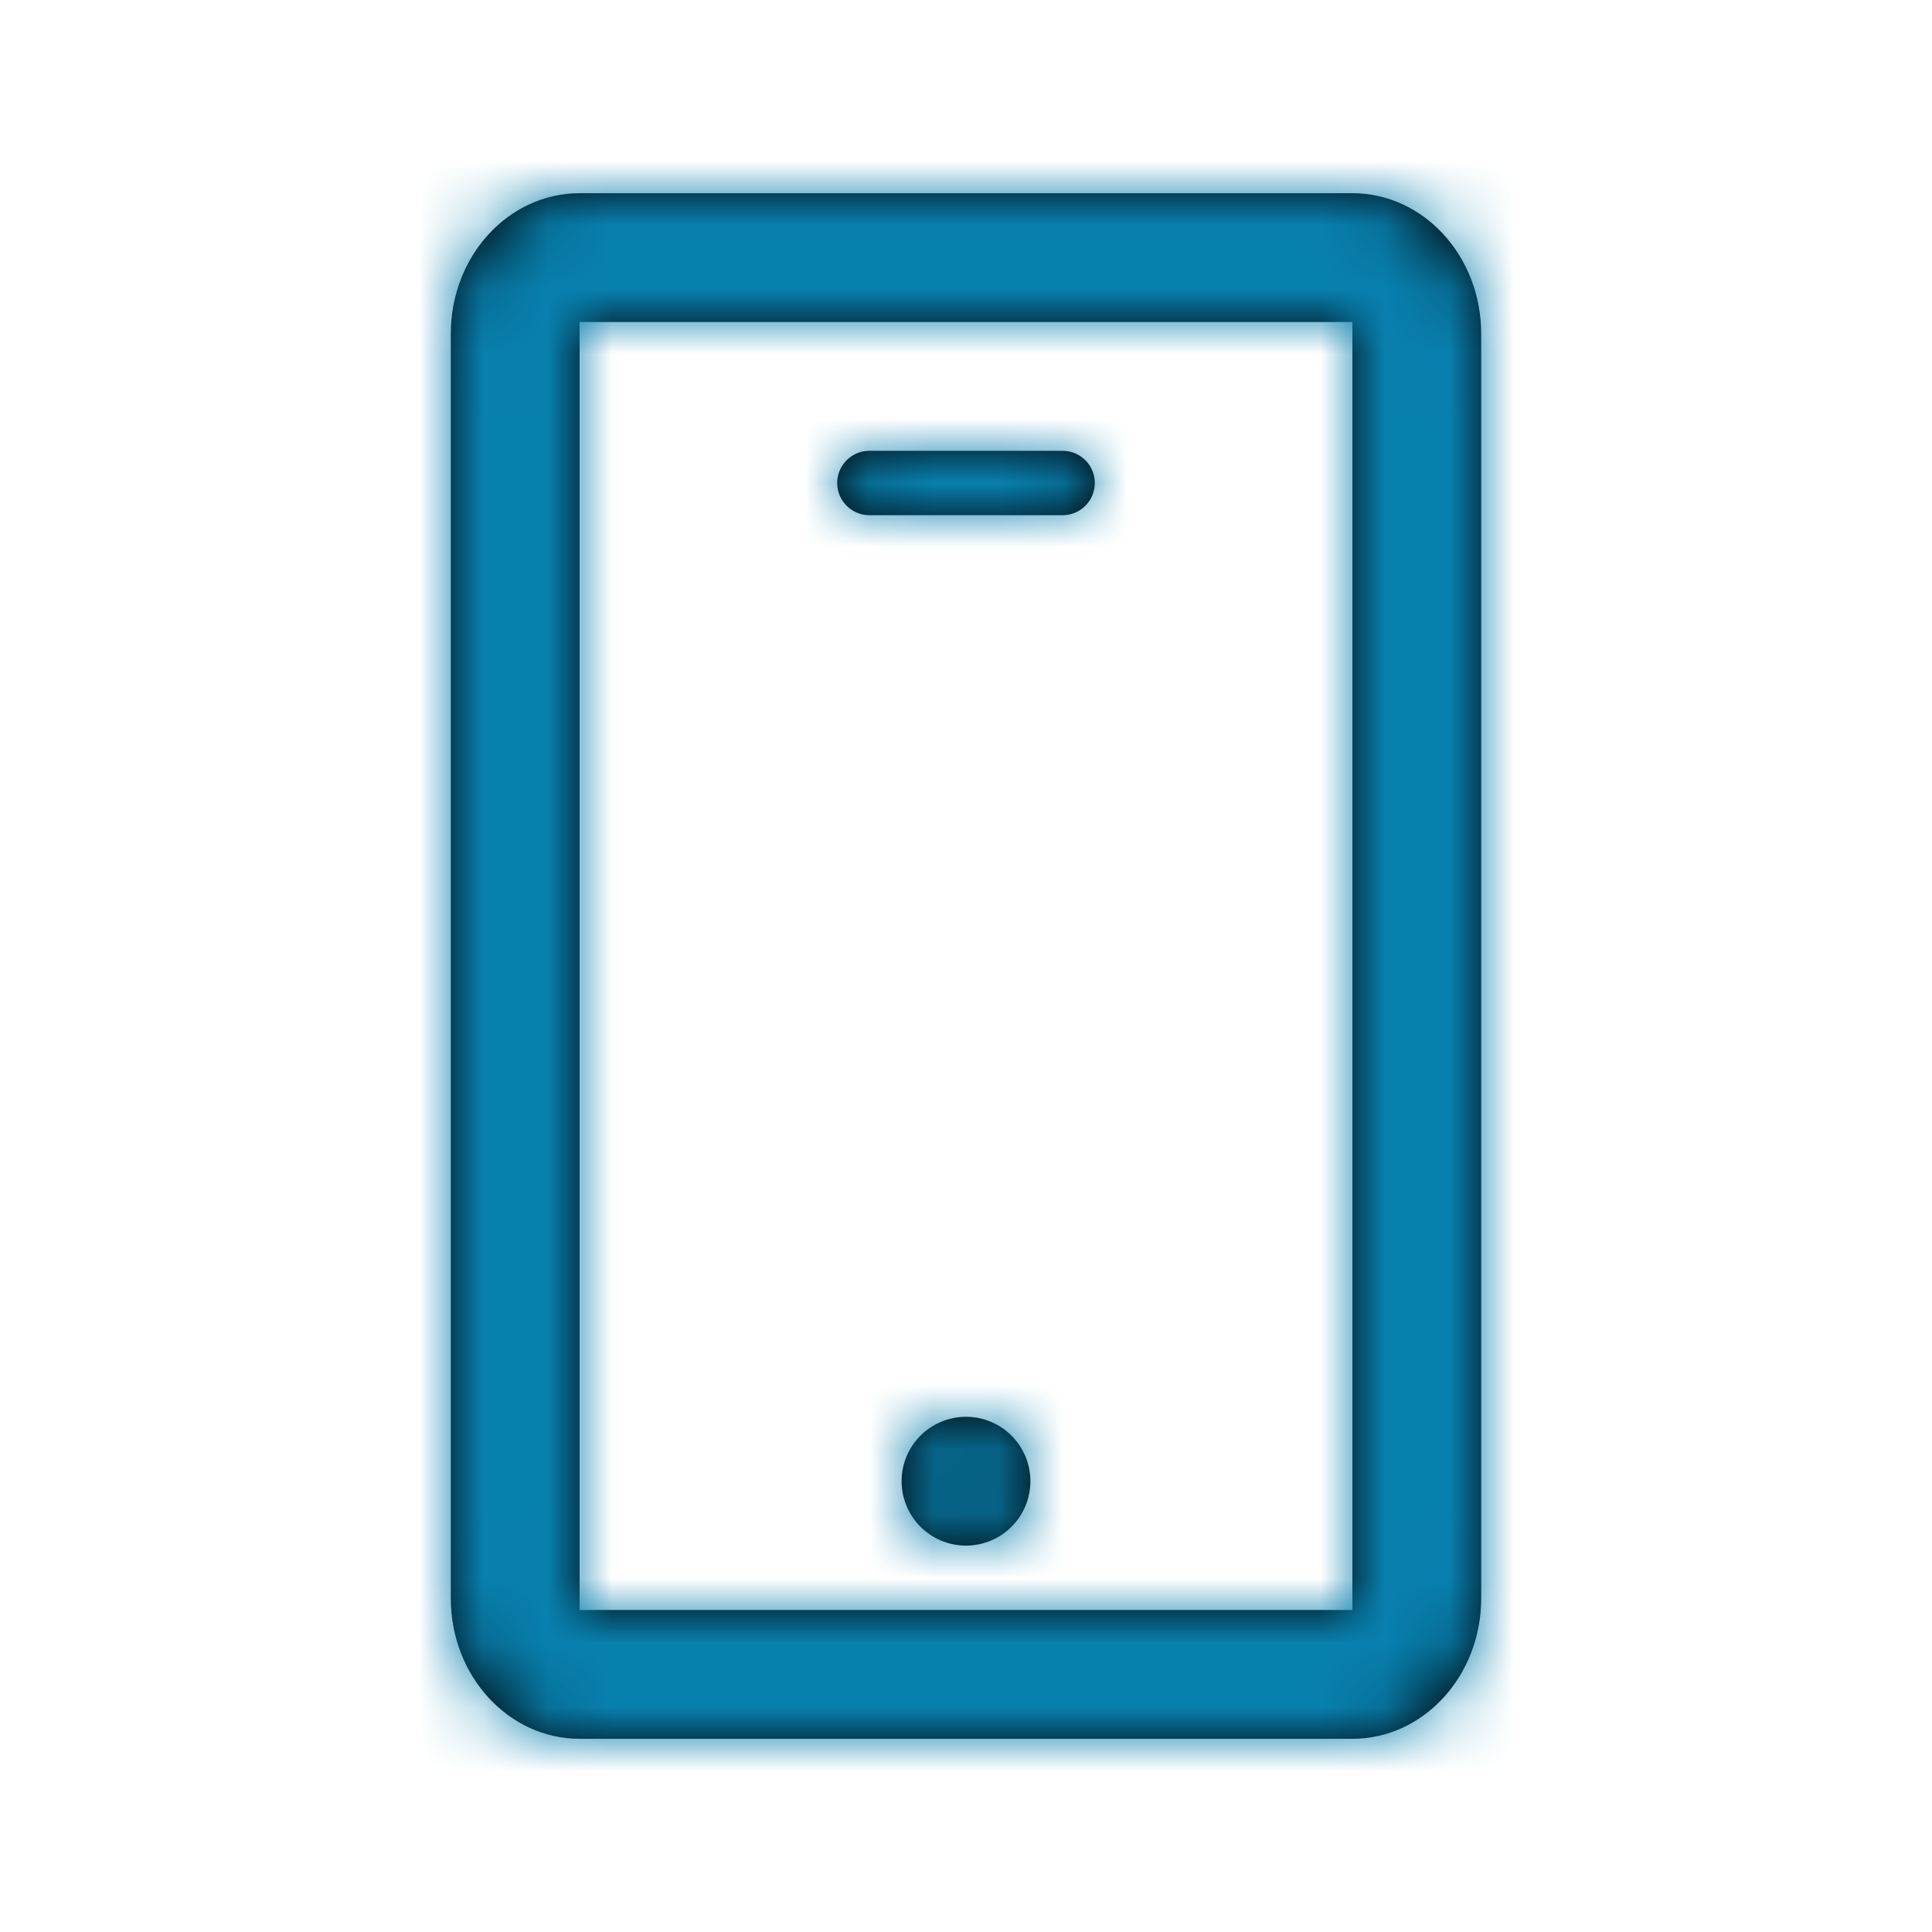 <svg width="30" height="30" viewBox="0 0 30 30" fill="none" xmlns="http://www.w3.org/2000/svg">
<path fill-rule="evenodd" clip-rule="evenodd" d="M21 3H9C7.895 3 7 3.977 7 5.182V24.818C7 26.023 7.895 27 9 27H21C22.105 27 23 26.023 23 24.818V5.182C23 3.977 22.105 3 21 3ZM9 25V5H21V25H9ZM15 24C15.552 24 16 23.552 16 23C16 22.448 15.552 22 15 22C14.448 22 14 22.448 14 23C14 23.552 14.448 24 15 24ZM13 7.5C13 7.776 13.224 8 13.5 8H16.5C16.776 8 17 7.776 17 7.5C17 7.224 16.776 7 16.5 7H13.5C13.224 7 13 7.224 13 7.5Z" fill="black"/>
<mask id="mask0_0_711" style="mask-type:alpha" maskUnits="userSpaceOnUse" x="7" y="3" width="16" height="24">
<path fill-rule="evenodd" clip-rule="evenodd" d="M21 3H9C7.895 3 7 3.977 7 5.182V24.818C7 26.023 7.895 27 9 27H21C22.105 27 23 26.023 23 24.818V5.182C23 3.977 22.105 3 21 3ZM9 25V5H21V25H9ZM15 24C15.552 24 16 23.552 16 23C16 22.448 15.552 22 15 22C14.448 22 14 22.448 14 23C14 23.552 14.448 24 15 24ZM13 7.5C13 7.776 13.224 8 13.5 8H16.5C16.776 8 17 7.776 17 7.5C17 7.224 16.776 7 16.5 7H13.5C13.224 7 13 7.224 13 7.5Z" fill="white"/>
</mask>
<g mask="url(#mask0_0_711)">
<rect width="30" height="30" fill="#0880AE"/>
</g>
</svg>
